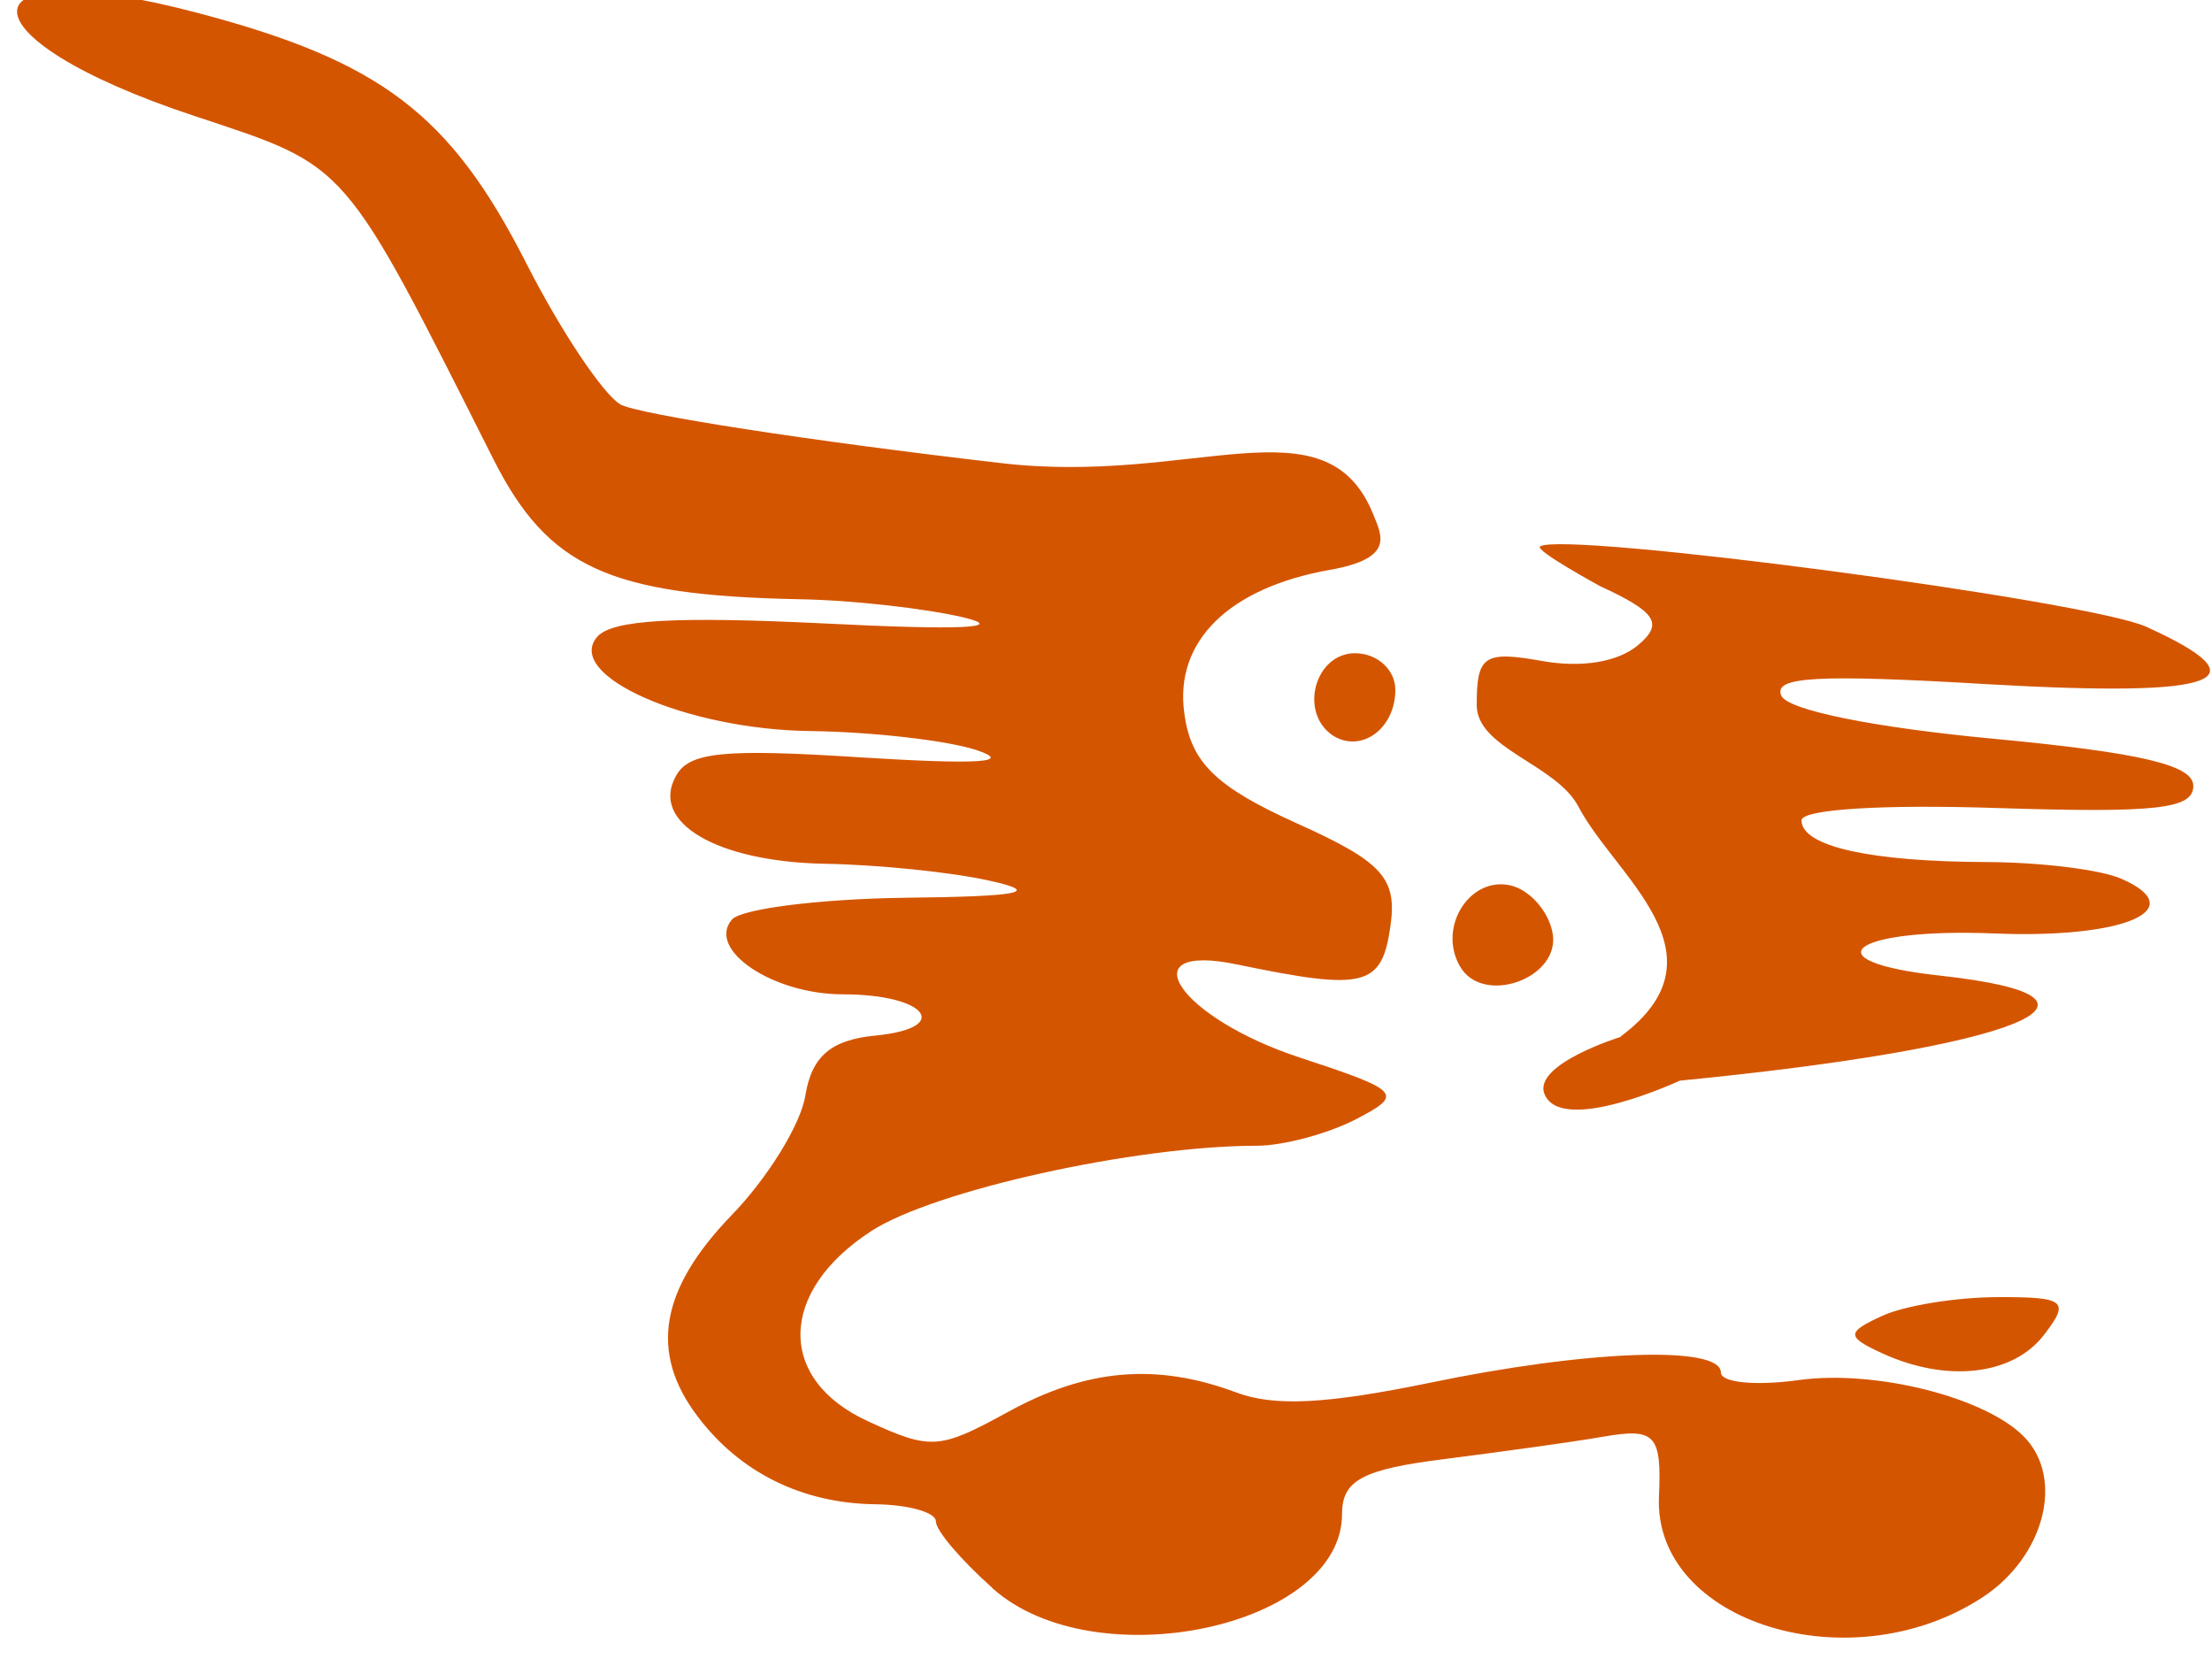 <?xml version="1.0" encoding="UTF-8" standalone="no"?>
<!-- Created with Inkscape (http://www.inkscape.org/) -->

<svg
   xmlns:dc="http://purl.org/dc/elements/1.1/"
   xmlns:cc="http://creativecommons.org/ns#"
   xmlns:rdf="http://www.w3.org/1999/02/22-rdf-syntax-ns#"
   xmlns:svg="http://www.w3.org/2000/svg"
   xmlns="http://www.w3.org/2000/svg"
   xmlns:sodipodi="http://sodipodi.sourceforge.net/DTD/sodipodi-0.dtd"
   xmlns:inkscape="http://www.inkscape.org/namespaces/inkscape"
   width="40"
   height="30"
   viewBox="0 0 10.583 7.938"
   version="1.1"
   id="svg8"
   inkscape:version="0.92.1 r15371"
   sodipodi:docname="logo.svg">
  <defs
     id="defs2" />
  <sodipodi:namedview
     id="base"
     pagecolor="#ffffff"
     bordercolor="#666666"
     borderopacity="1.0"
     inkscape:pageopacity="0.0"
     inkscape:pageshadow="2"
     inkscape:zoom="9.38"
     inkscape:cx="44.205582"
     inkscape:cy="13.825188"
     inkscape:document-units="mm"
     inkscape:current-layer="g3739"
     showgrid="false"
     showguides="false"
     inkscape:snap-grids="false"
     units="px"
     inkscape:window-width="1366"
     inkscape:window-height="705"
     inkscape:window-x="-8"
     inkscape:window-y="-8"
     inkscape:window-maximized="1" />
  <g
     inkscape:label="Layer 1"
     inkscape:groupmode="layer"
     id="layer1"
     transform="translate(0,-289.062)">
    <g
       id="g3739"
       transform="matrix(3.446,0,0,2.035,-56.889,-302.879)">
      <path
         style="fill:#d45500;stroke-width:0.041"
         d="m 17.886,294.613 c -0.043,-0.065 -0.078,-0.134 -0.078,-0.156 0,-0.021 -0.038,-0.039 -0.084,-0.04 -0.101,-0.002 -0.188,-0.074 -0.247,-0.207 -0.067,-0.15 -0.052,-0.298 0.047,-0.472 0.05,-0.087 0.097,-0.215 0.103,-0.284 0.009,-0.091 0.036,-0.129 0.097,-0.139 0.108,-0.018 0.071,-0.097 -0.045,-0.097 -0.098,0 -0.19,-0.106 -0.154,-0.176 0.013,-0.025 0.12,-0.048 0.238,-0.051 0.164,-0.003 0.192,-0.013 0.12,-0.04 -0.052,-0.02 -0.155,-0.038 -0.23,-0.04 -0.149,-0.005 -0.242,-0.097 -0.206,-0.206 0.018,-0.057 0.066,-0.065 0.258,-0.044 0.161,0.017 0.211,0.012 0.16,-0.017 -0.041,-0.023 -0.145,-0.043 -0.23,-0.045 -0.173,-0.003 -0.344,-0.131 -0.297,-0.222 0.021,-0.04 0.109,-0.048 0.316,-0.031 0.185,0.016 0.254,0.011 0.193,-0.014 -0.052,-0.021 -0.155,-0.041 -0.229,-0.043 -0.263,-0.009 -0.348,-0.074 -0.424,-0.328 -0.211,-0.709 -0.2,-0.687 -0.415,-0.808 -0.331,-0.185 -0.328,-0.391 0.003,-0.243 0.256,0.114 0.352,0.239 0.457,0.588 0.048,0.16 0.107,0.309 0.131,0.333 0.024,0.023 0.263,0.086 0.529,0.138 0.267,0.053 0.45,-0.153 0.516,0.119 0.012,0.051 0.031,0.105 -0.06,0.132 -0.14,0.042 -0.216,0.168 -0.202,0.337 0.009,0.116 0.044,0.173 0.155,0.258 0.121,0.092 0.141,0.13 0.131,0.245 -0.012,0.14 -0.036,0.15 -0.212,0.088 -0.153,-0.054 -0.081,0.126 0.087,0.219 0.14,0.078 0.144,0.086 0.077,0.145 -0.039,0.034 -0.101,0.062 -0.137,0.062 -0.169,0 -0.449,0.105 -0.536,0.201 -0.129,0.142 -0.131,0.349 -0.004,0.447 0.087,0.068 0.099,0.066 0.193,-0.021 0.11,-0.103 0.207,-0.117 0.318,-0.047 0.053,0.034 0.126,0.027 0.267,-0.022 0.221,-0.078 0.406,-0.089 0.406,-0.025 0,0.024 0.048,0.032 0.108,0.018 0.107,-0.025 0.261,0.041 0.314,0.135 0.055,0.098 0.027,0.28 -0.058,0.375 -0.183,0.204 -0.457,0.061 -0.45,-0.235 0.004,-0.147 -0.005,-0.163 -0.077,-0.142 -0.044,0.013 -0.144,0.036 -0.222,0.053 -0.113,0.024 -0.141,0.05 -0.141,0.129 0,0.266 -0.343,0.389 -0.485,0.175 z m 1.236,-0.551 c -0.05,-0.039 -0.05,-0.049 0,-0.088 0.031,-0.024 0.103,-0.044 0.161,-0.044 0.093,-6.1e-4 0.1,0.009 0.064,0.088 -0.043,0.096 -0.135,0.114 -0.225,0.044 z m -0.363,-0.745 c 0.153,-0.193 -0.009,-0.378 -0.059,-0.541 -0.031,-0.099 -0.141,-0.136 -0.141,-0.238 0,-0.116 0.01,-0.128 0.09,-0.104 0.055,0.017 0.106,0.003 0.134,-0.037 0.036,-0.051 0.025,-0.078 -0.053,-0.139 0,0 -0.091,-0.084 -0.083,-0.093 0.031,-0.037 0.762,0.127 0.842,0.189 0.165,0.127 0.102,0.166 -0.219,0.135 -0.239,-0.024 -0.3,-0.018 -0.288,0.027 0.009,0.034 0.13,0.075 0.294,0.101 0.206,0.033 0.278,0.062 0.278,0.111 0,0.054 -0.05,0.064 -0.272,0.052 -0.16,-0.009 -0.272,0.003 -0.272,0.029 0,0.061 0.095,0.097 0.256,0.098 0.076,3.8e-4 0.161,0.018 0.189,0.04 0.096,0.072 0.003,0.14 -0.176,0.128 -0.199,-0.014 -0.26,0.065 -0.077,0.099 0.281,0.052 0.11,0.169 -0.361,0.247 0,0 -0.165,0.13 -0.188,0.031 -0.016,-0.07 0.106,-0.134 0.106,-0.134 z m -0.224,-0.167 c -0.03,-0.092 0.015,-0.21 0.071,-0.188 0.026,0.01 0.052,0.059 0.058,0.109 0.014,0.109 -0.098,0.177 -0.129,0.079 z m -0.177,-0.542 c -0.046,-0.055 -0.023,-0.192 0.032,-0.192 0.031,0 0.056,0.039 0.056,0.086 0,0.093 -0.049,0.152 -0.089,0.105 z"
         id="path3741"
         inkscape:connector-curvature="0"
         sodipodi:nodetypes="cscccccsccccccccccccccccccasscccccscccccsccccccsccccccccsaccccccccscscccccsssccccccsccc" />
    </g>
  </g>
</svg>
